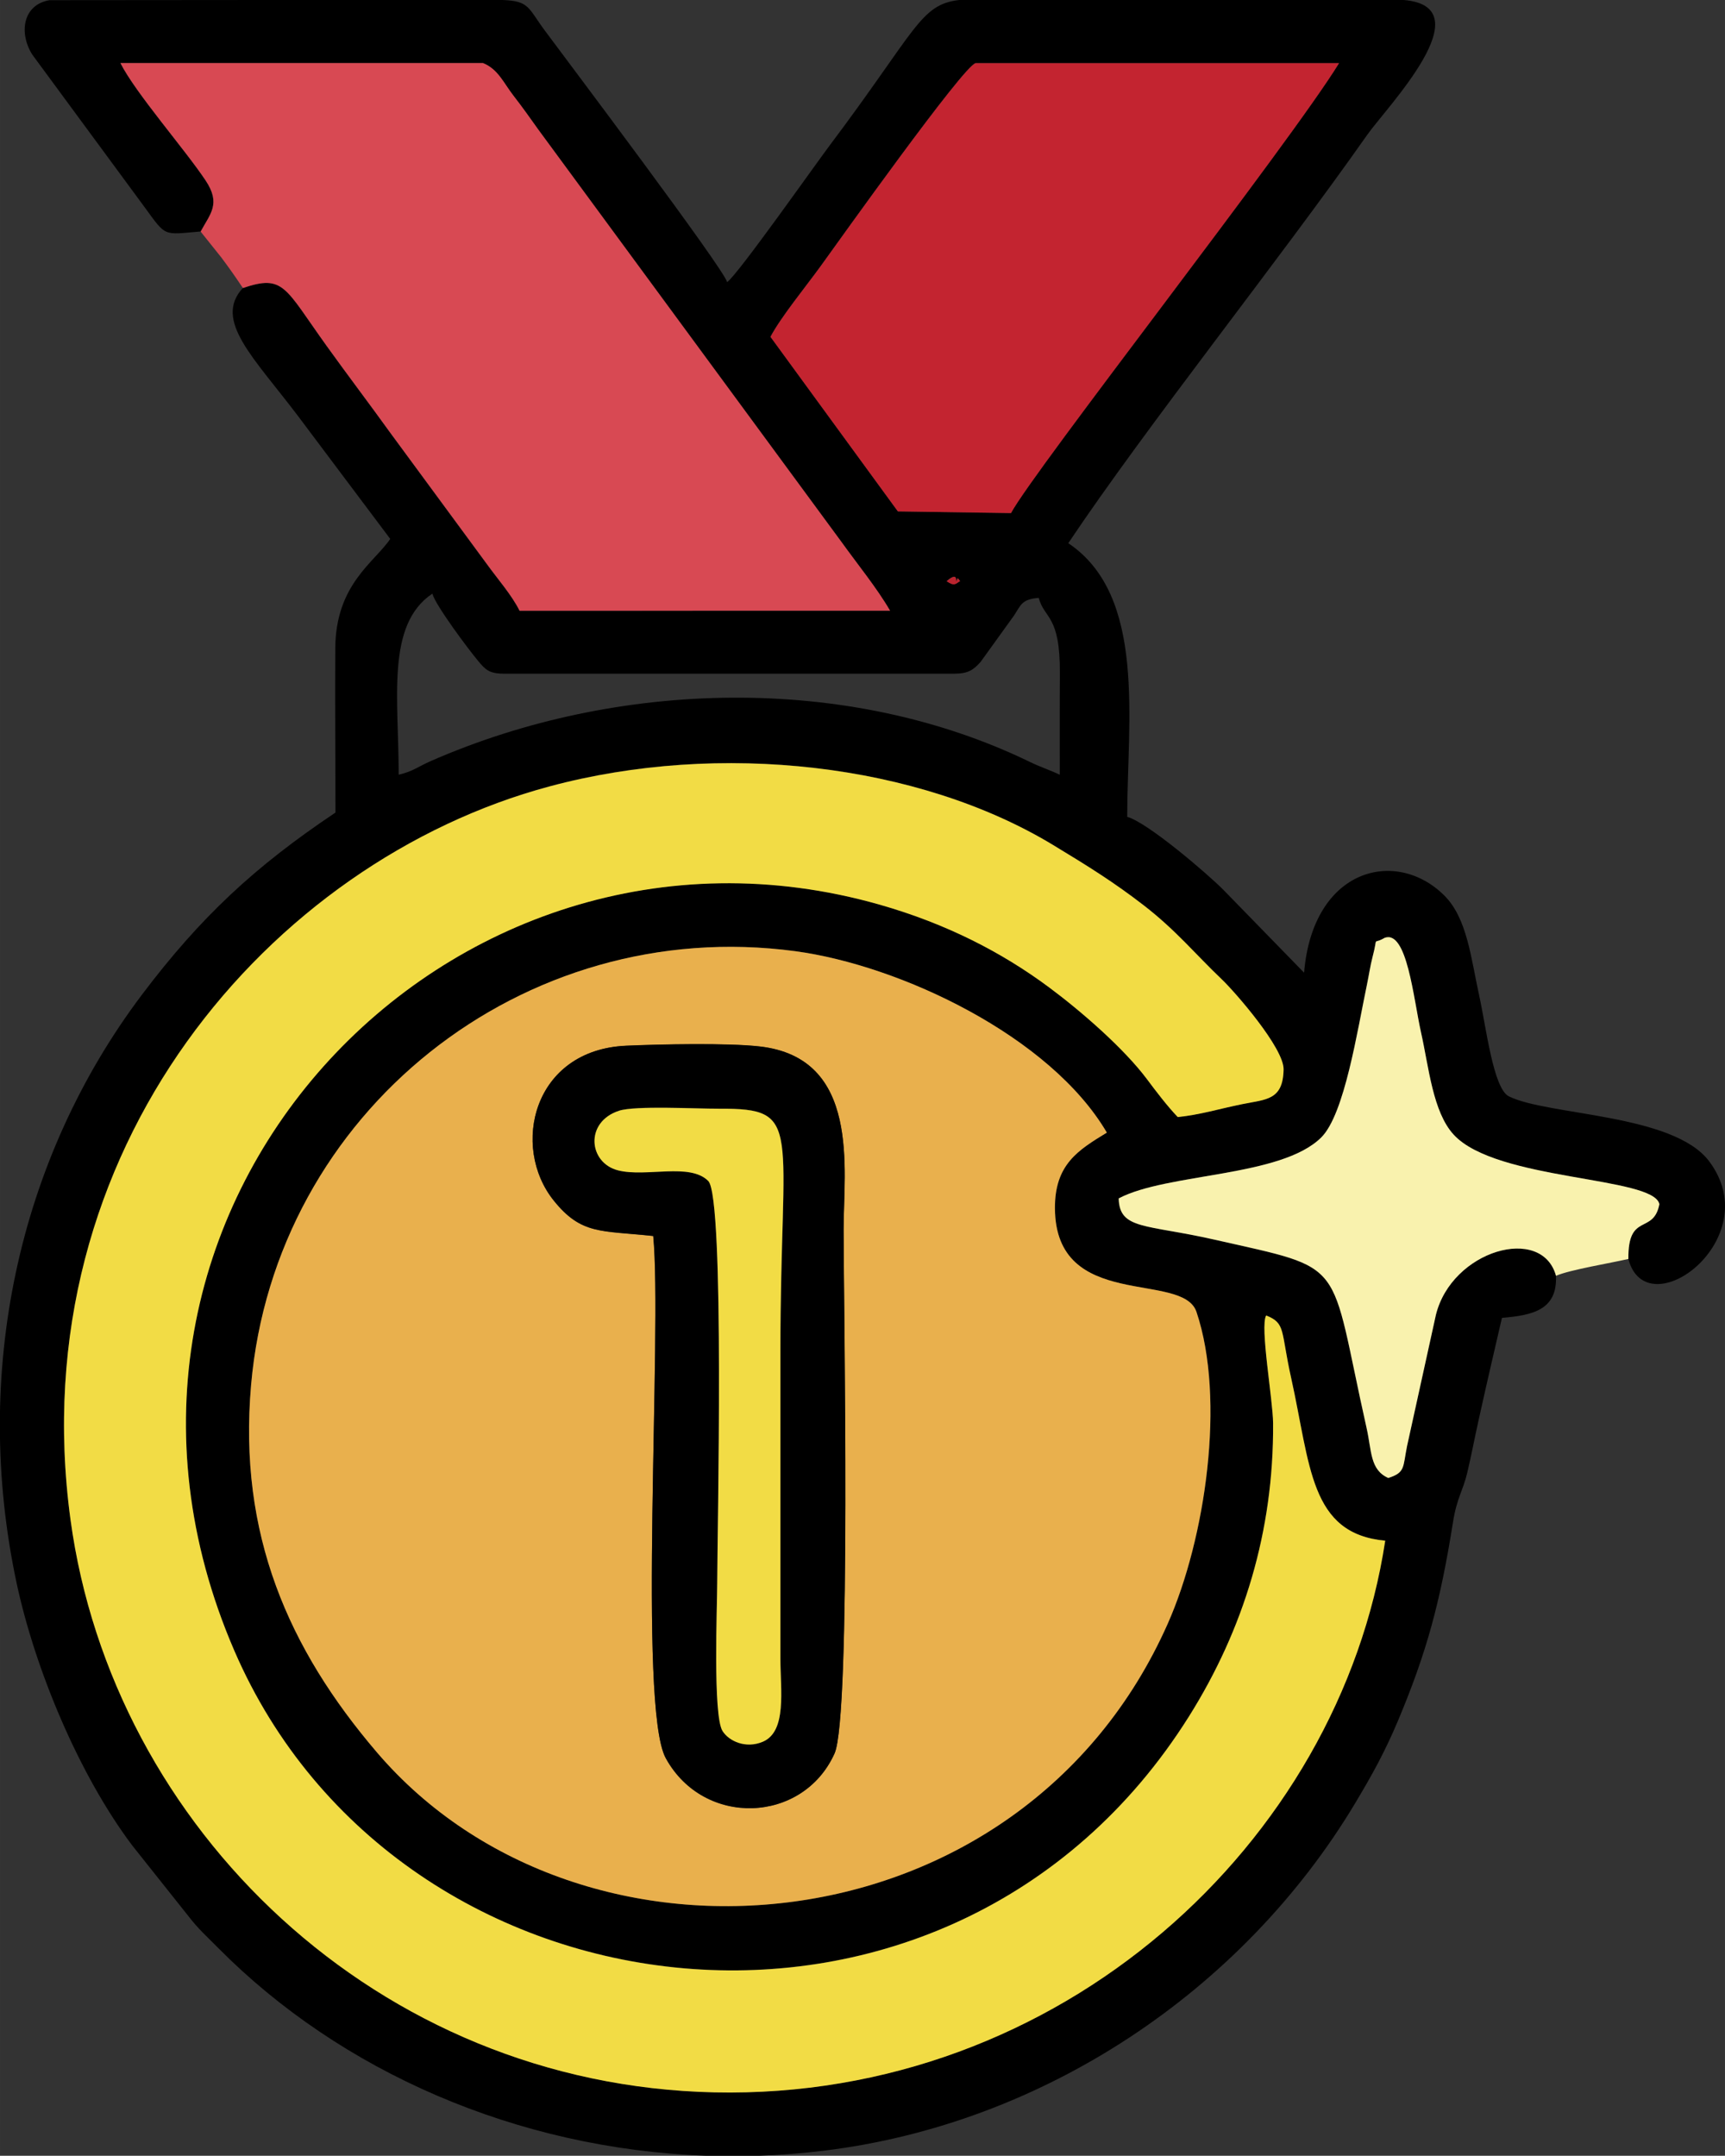 <?xml version="1.0" encoding="UTF-8"?>
<!DOCTYPE svg PUBLIC "-//W3C//DTD SVG 1.1//EN" "http://www.w3.org/Graphics/SVG/1.1/DTD/svg11.dtd">
<!-- Creator: CorelDRAW 2020 (64-Bit) -->
<svg xmlns="http://www.w3.org/2000/svg" xml:space="preserve" width="279.533mm" height="349.381mm" version="1.1" style="shape-rendering:geometricPrecision; text-rendering:geometricPrecision; image-rendering:optimizeQuality; fill-rule:evenodd; clip-rule:evenodd"
viewBox="0 0 289.46 361.79"
 xmlns:xlink="http://www.w3.org/1999/xlink"
 xmlns:xodm="http://www.corel.com/coreldraw/odm/2003">
 <rect x="0" y="0" width="289.46" height="361.79" fill="#333333" stroke="none"/>
 <defs>
  <style type="text/css">
   <![CDATA[
    .fil0 {fill:black}
    .fil6 {fill:#BB232E}
    .fil4 {fill:#C32430}
    .fil3 {fill:#D84953}
    .fil1 {fill:#E9B04D}
    .fil2 {fill:#F2DC45}
    .fil5 {fill:#F9F2AE}
   ]]>
  </style>
 </defs>
 <g id="Capa_x0020_1">
  <g id="_2071222619504">
   <path class="fil0" d="M185.74 190.08c-4.81,2.94 -8.76,5.32 -8.71,12.73 0.12,17.32 21.43,10.43 23.75,17.36 4.94,14.69 1.49,38.09 -4.82,52.32 -24.56,55.35 -98.34,61.8 -132.71,21.59 -14.82,-17.34 -23.29,-36.57 -21.11,-61.63 3.99,-45.77 45.6,-78.95 91.3,-72.82 17.72,2.38 42.84,14.32 52.3,30.45zm-129.17 -190.08l27.81 0c4.48,0.18 4.2,1.3 7.06,5.15 3.75,5.06 29.96,39.85 30.58,42.2 1.87,-1.37 14.6,-19.48 17.26,-23.02 14.53,-19.34 15.11,-23.56 21.67,-24.33l14.07 0 60.54 0c13.51,1.14 -2.88,18 -6.13,22.62 -14.81,21.09 -36.97,48.82 -50.17,68.54 13.17,8.82 9.89,29.89 9.89,45.93 3.34,0.89 13.42,9.51 16.08,12.19l13.6 13.96c1.46,-17.58 15.46,-21.01 23.54,-12.94 3.84,3.83 4.46,10.52 5.84,16.77 1.17,5.32 2.37,15.62 4.98,16.92 6.51,3.25 27.59,2.88 33.61,10.9 9.82,13.07 -10.49,28.09 -13.56,16.39 -0.1,-7.9 4.2,-4.01 5.2,-9.19 -0.95,-4.69 -27.36,-3.87 -34.52,-11.67 -3.51,-3.82 -4.16,-11.3 -5.48,-17.17 -1.27,-5.67 -2.35,-17.24 -6.1,-15.86 -2.19,1.28 -1.02,-0.61 -2.03,3.21 -0.38,1.44 -0.65,3.28 -0.95,4.69 -1.6,7.61 -3.74,21.68 -7.64,25.58 -6.73,6.73 -25.87,5.95 -34.01,10.25 0.13,5.29 4.56,4.31 16.02,6.91 22.71,5.15 19.14,2.93 25.58,31.63 0.87,3.86 0.55,7.01 3.64,8.38 2.88,-0.92 2.43,-1.79 3.14,-5.32l4.85 -22.06c2.68,-10.84 17.78,-15.16 20.15,-6.56 0.28,5.76 -3.96,6.64 -9.06,7.07 -1.31,5.63 -2.6,11.2 -3.94,17.26 -0.76,3.43 -1.1,5.38 -1.88,8.72 -0.71,3.02 -1.74,4.21 -2.38,8.22 -2.19,13.79 -4.49,22.03 -9.17,33.23 -2.25,5.38 -4.43,9.29 -7.23,13.97 -18.89,31.56 -52.36,53.92 -89.3,58.38 -3.57,0.43 -7.14,0.71 -10.68,0.83l-9.03 0c-31.77,-1.14 -61.3,-14.19 -81.74,-34.8 -2.01,-2.03 -3.46,-3.31 -5.12,-5.48l-9.39 -11.81c-8.93,-11.88 -16.32,-29.58 -19.42,-44.18 -7.39,-34.86 0.1,-70.8 21.13,-98.66 9.78,-12.95 18.9,-21.44 32.41,-30.48 0,-9.19 -0.09,-18.41 -0.03,-27.59 0.07,-10.75 6.59,-14.41 9.22,-18.34l-15.45 -20.59c-7.41,-9.82 -14.27,-16.08 -9.29,-21.51 6.88,-2.33 6.98,-0.15 14.04,9.69 3.6,5.01 7.18,9.72 10.76,14.69l16.17 21.98c1.79,2.48 4.2,5.23 5.46,7.8l62.17 -0.01c-2.2,-3.79 -5.33,-7.61 -8.12,-11.49l-50.89 -69.23c-1.48,-2.06 -2.47,-3.5 -4.18,-5.71 -1.68,-2.16 -2.57,-4.44 -5.12,-5.48l-60.84 0c2.53,5.02 10.85,14.52 14.3,19.71 2.6,3.92 0.79,5.56 -0.83,8.56 -6.36,0.54 -5.72,0.95 -9.36,-4.03l-18.88 -25.65c-2.28,-3.61 -1.62,-8.37 2.88,-9.14l48.27 -0.04zm175.87 258.57c-7.74,50.7 -54.52,93.83 -112.57,92.56 -56.54,-1.23 -101.01,-44.37 -108.04,-96.12 -8.46,-62.28 33.72,-110.51 80.35,-123.04 28.61,-7.69 61.92,-3.85 84.49,9.8 6.03,3.65 10.29,6.31 15.28,10.17 5.47,4.24 8.68,8.22 13.05,12.38 2.24,2.13 10.45,11.56 10.39,15.14 -0.1,5.18 -2.9,5 -6.97,5.83 -3.76,0.76 -7.08,1.8 -10.79,2.16 -1.78,-1.86 -3.62,-4.29 -5.16,-6.35 -3.88,-5.18 -11.09,-11.44 -16.41,-15.4 -7.91,-5.88 -17.24,-10.7 -28.47,-13.9 -72.52,-20.65 -140.2,51.32 -108.27,125.21 27.54,63.72 120.18,74.74 160.2,11.02 9.15,-14.57 14.24,-31.05 14.11,-49.22 -0.03,-3.89 -2.24,-16.28 -1.16,-18.06 3.31,1.33 2.42,2.53 4.17,10.4 3.29,14.77 3.1,26.22 15.8,27.4zm-165.54 -128.56c0,-12.78 -2.15,-25.16 5.65,-30.38 0.51,1.92 5.99,9.27 7.73,11.35 1.15,1.37 1.79,2.08 4.28,2.08l75.61 0c2.3,0 3.22,-0.67 4.38,-1.98l5.62 -7.8c1.19,-1.85 1.33,-2.71 4.13,-2.94 0.96,3.58 3.61,2.8 3.55,12.7 -0.04,5.66 -0.02,11.32 -0.02,16.98 -1.62,-0.78 -3.29,-1.31 -4.95,-2.12 -30.6,-14.89 -69.29,-13.88 -100.54,-0.2 -2.26,0.99 -3.04,1.76 -5.45,2.32zm91.93 -32.48c2.49,-2.16 1.15,1.23 1.81,-0.43 0.08,-0.2 0.31,0.27 0.47,0.4 -0.75,0.44 -0.94,0.96 -2.28,0.02zm-29.55 -41.01c1.76,-3.33 5.94,-8.43 8.43,-11.87 2.93,-4.05 23.99,-33.66 26,-34.06l60.98 0c-8.28,13.48 -51.16,68.26 -55.05,75.51l-18.98 -0.28 -21.38 -29.3z"/>
   <path class="fil1" d="M109.61 207.44c-8.78,-0.94 -12.05,-0.17 -16.69,-5.94 -7.26,-9.03 -3.51,-25.31 12.15,-25.99 5.74,-0.25 16.91,-0.49 22.37,0.12 17.03,1.91 14.11,20.66 14.11,30.71 0,12.32 1.29,81.7 -1.52,87.95 -5.3,11.77 -21.93,12.43 -28.32,0.78 -4.71,-8.59 -0.56,-71.68 -2.1,-87.62zm76.12 -17.36c-9.46,-16.14 -34.58,-28.07 -52.3,-30.45 -45.7,-6.13 -87.31,27.05 -91.3,72.82 -2.18,25.06 6.29,44.28 21.11,61.63 34.37,40.22 108.16,33.76 132.71,-21.59 6.31,-14.23 9.76,-37.63 4.82,-52.32 -2.33,-6.93 -23.63,-0.05 -23.75,-17.36 -0.05,-7.4 3.9,-9.79 8.71,-12.73z"/>
   <path class="fil2" d="M232.44 258.57c-12.7,-1.18 -12.51,-12.62 -15.8,-27.4 -1.75,-7.87 -0.86,-9.08 -4.17,-10.4 -1.08,1.78 1.13,14.17 1.16,18.06 0.13,18.17 -4.96,34.64 -14.11,49.22 -40.02,63.72 -132.67,52.7 -160.2,-11.02 -31.93,-73.9 35.75,-145.86 108.27,-125.21 11.23,3.2 20.56,8.02 28.47,13.9 5.33,3.96 12.53,10.21 16.41,15.4 1.54,2.06 3.38,4.49 5.16,6.35 3.71,-0.37 7.03,-1.4 10.79,-2.16 4.07,-0.82 6.87,-0.65 6.97,-5.83 0.07,-3.58 -8.15,-13.01 -10.39,-15.14 -4.38,-4.16 -7.58,-8.14 -13.05,-12.38 -4.99,-3.86 -9.25,-6.52 -15.28,-10.17 -22.57,-13.65 -55.87,-17.49 -84.49,-9.8 -46.63,12.52 -88.81,60.75 -80.35,123.04 7.03,51.74 51.5,94.89 108.04,96.12 58.05,1.26 104.84,-41.86 112.57,-92.56z"/>
   <path class="fil3" d="M33.66 38.86l3.47 4.34c1.36,1.82 2.26,3.09 3.63,5.14 6.88,-2.33 6.98,-0.15 14.04,9.69 3.6,5.01 7.18,9.72 10.76,14.69l16.17 21.98c1.79,2.48 4.2,5.23 5.46,7.8l62.17 -0.01c-2.2,-3.79 -5.33,-7.61 -8.12,-11.49l-50.89 -69.23c-1.48,-2.06 -2.47,-3.5 -4.18,-5.71 -1.68,-2.16 -2.57,-4.44 -5.12,-5.48l-60.84 0c2.53,5.02 10.85,14.52 14.3,19.71 2.6,3.92 0.79,5.56 -0.83,8.56z"/>
   <path class="fil4" d="M129.29 56.53l21.38 29.3 18.98 0.28c3.89,-7.24 46.77,-62.02 55.05,-75.51l-60.98 -0c-2.01,0.4 -23.07,30.01 -26,34.06 -2.49,3.44 -6.67,8.54 -8.43,11.87z"/>
   <path class="fil0" d="M128.02 292.29c-2.86,1.23 -5.7,-0.08 -6.77,-1.8 -1.65,-2.63 -0.89,-21.06 -0.89,-24.81 0,-7.95 1.29,-64.68 -1.5,-67.49 -3.1,-3.12 -10.38,-0.59 -15.12,-1.78 -4.99,-1.25 -5.65,-8.14 0.15,-10.01 2.77,-0.9 12.97,-0.33 16.74,-0.34 14.37,-0.08 10.34,2.86 10.34,40.76l0 51.58c0,5.22 1.11,12.15 -2.94,13.89zm-18.4 -84.86c1.54,15.95 -2.62,79.04 2.1,87.62 6.4,11.65 23.03,10.99 28.32,-0.78 2.82,-6.25 1.52,-75.64 1.52,-87.95 0,-10.05 2.92,-28.8 -14.11,-30.71 -5.47,-0.61 -16.63,-0.37 -22.37,-0.12 -15.66,0.69 -19.41,16.97 -12.15,25.99 4.64,5.77 7.91,5 16.69,5.94z"/>
   <path class="fil5" d="M261.1 214.11c2.34,-1.02 9.16,-2.13 12.15,-2.83 -0.1,-7.9 4.2,-4.01 5.2,-9.19 -0.95,-4.69 -27.36,-3.87 -34.52,-11.67 -3.51,-3.82 -4.16,-11.3 -5.48,-17.17 -1.27,-5.67 -2.35,-17.24 -6.1,-15.86 -2.19,1.28 -1.02,-0.61 -2.03,3.21 -0.38,1.44 -0.65,3.28 -0.95,4.69 -1.6,7.61 -3.74,21.68 -7.64,25.58 -6.73,6.73 -25.87,5.95 -34.01,10.25 0.13,5.29 4.56,4.31 16.02,6.91 22.71,5.15 19.14,2.93 25.58,31.63 0.87,3.86 0.55,7.01 3.64,8.38 2.88,-0.92 2.43,-1.79 3.14,-5.32l4.85 -22.06c2.68,-10.84 17.78,-15.16 20.15,-6.56z"/>
   <path class="fil2" d="M103.88 186.41c-5.8,1.88 -5.14,8.76 -0.15,10.01 4.74,1.19 12.02,-1.34 15.12,1.78 2.79,2.81 1.5,59.53 1.5,67.49 0,3.75 -0.75,22.18 0.89,24.81 1.07,1.71 3.91,3.02 6.77,1.8 4.06,-1.74 2.95,-8.67 2.94,-13.89l0 -51.58c0,-37.9 4.03,-40.84 -10.34,-40.76 -3.77,0.02 -13.97,-0.55 -16.74,0.34z"/>
   <path class="fil6" d="M158.84 97.54c1.35,0.93 1.53,0.42 2.28,-0.02 -0.16,-0.13 -0.39,-0.61 -0.47,-0.4 -0.65,1.65 0.68,-1.73 -1.81,0.43z"/>
  </g>
 </g>
</svg>
